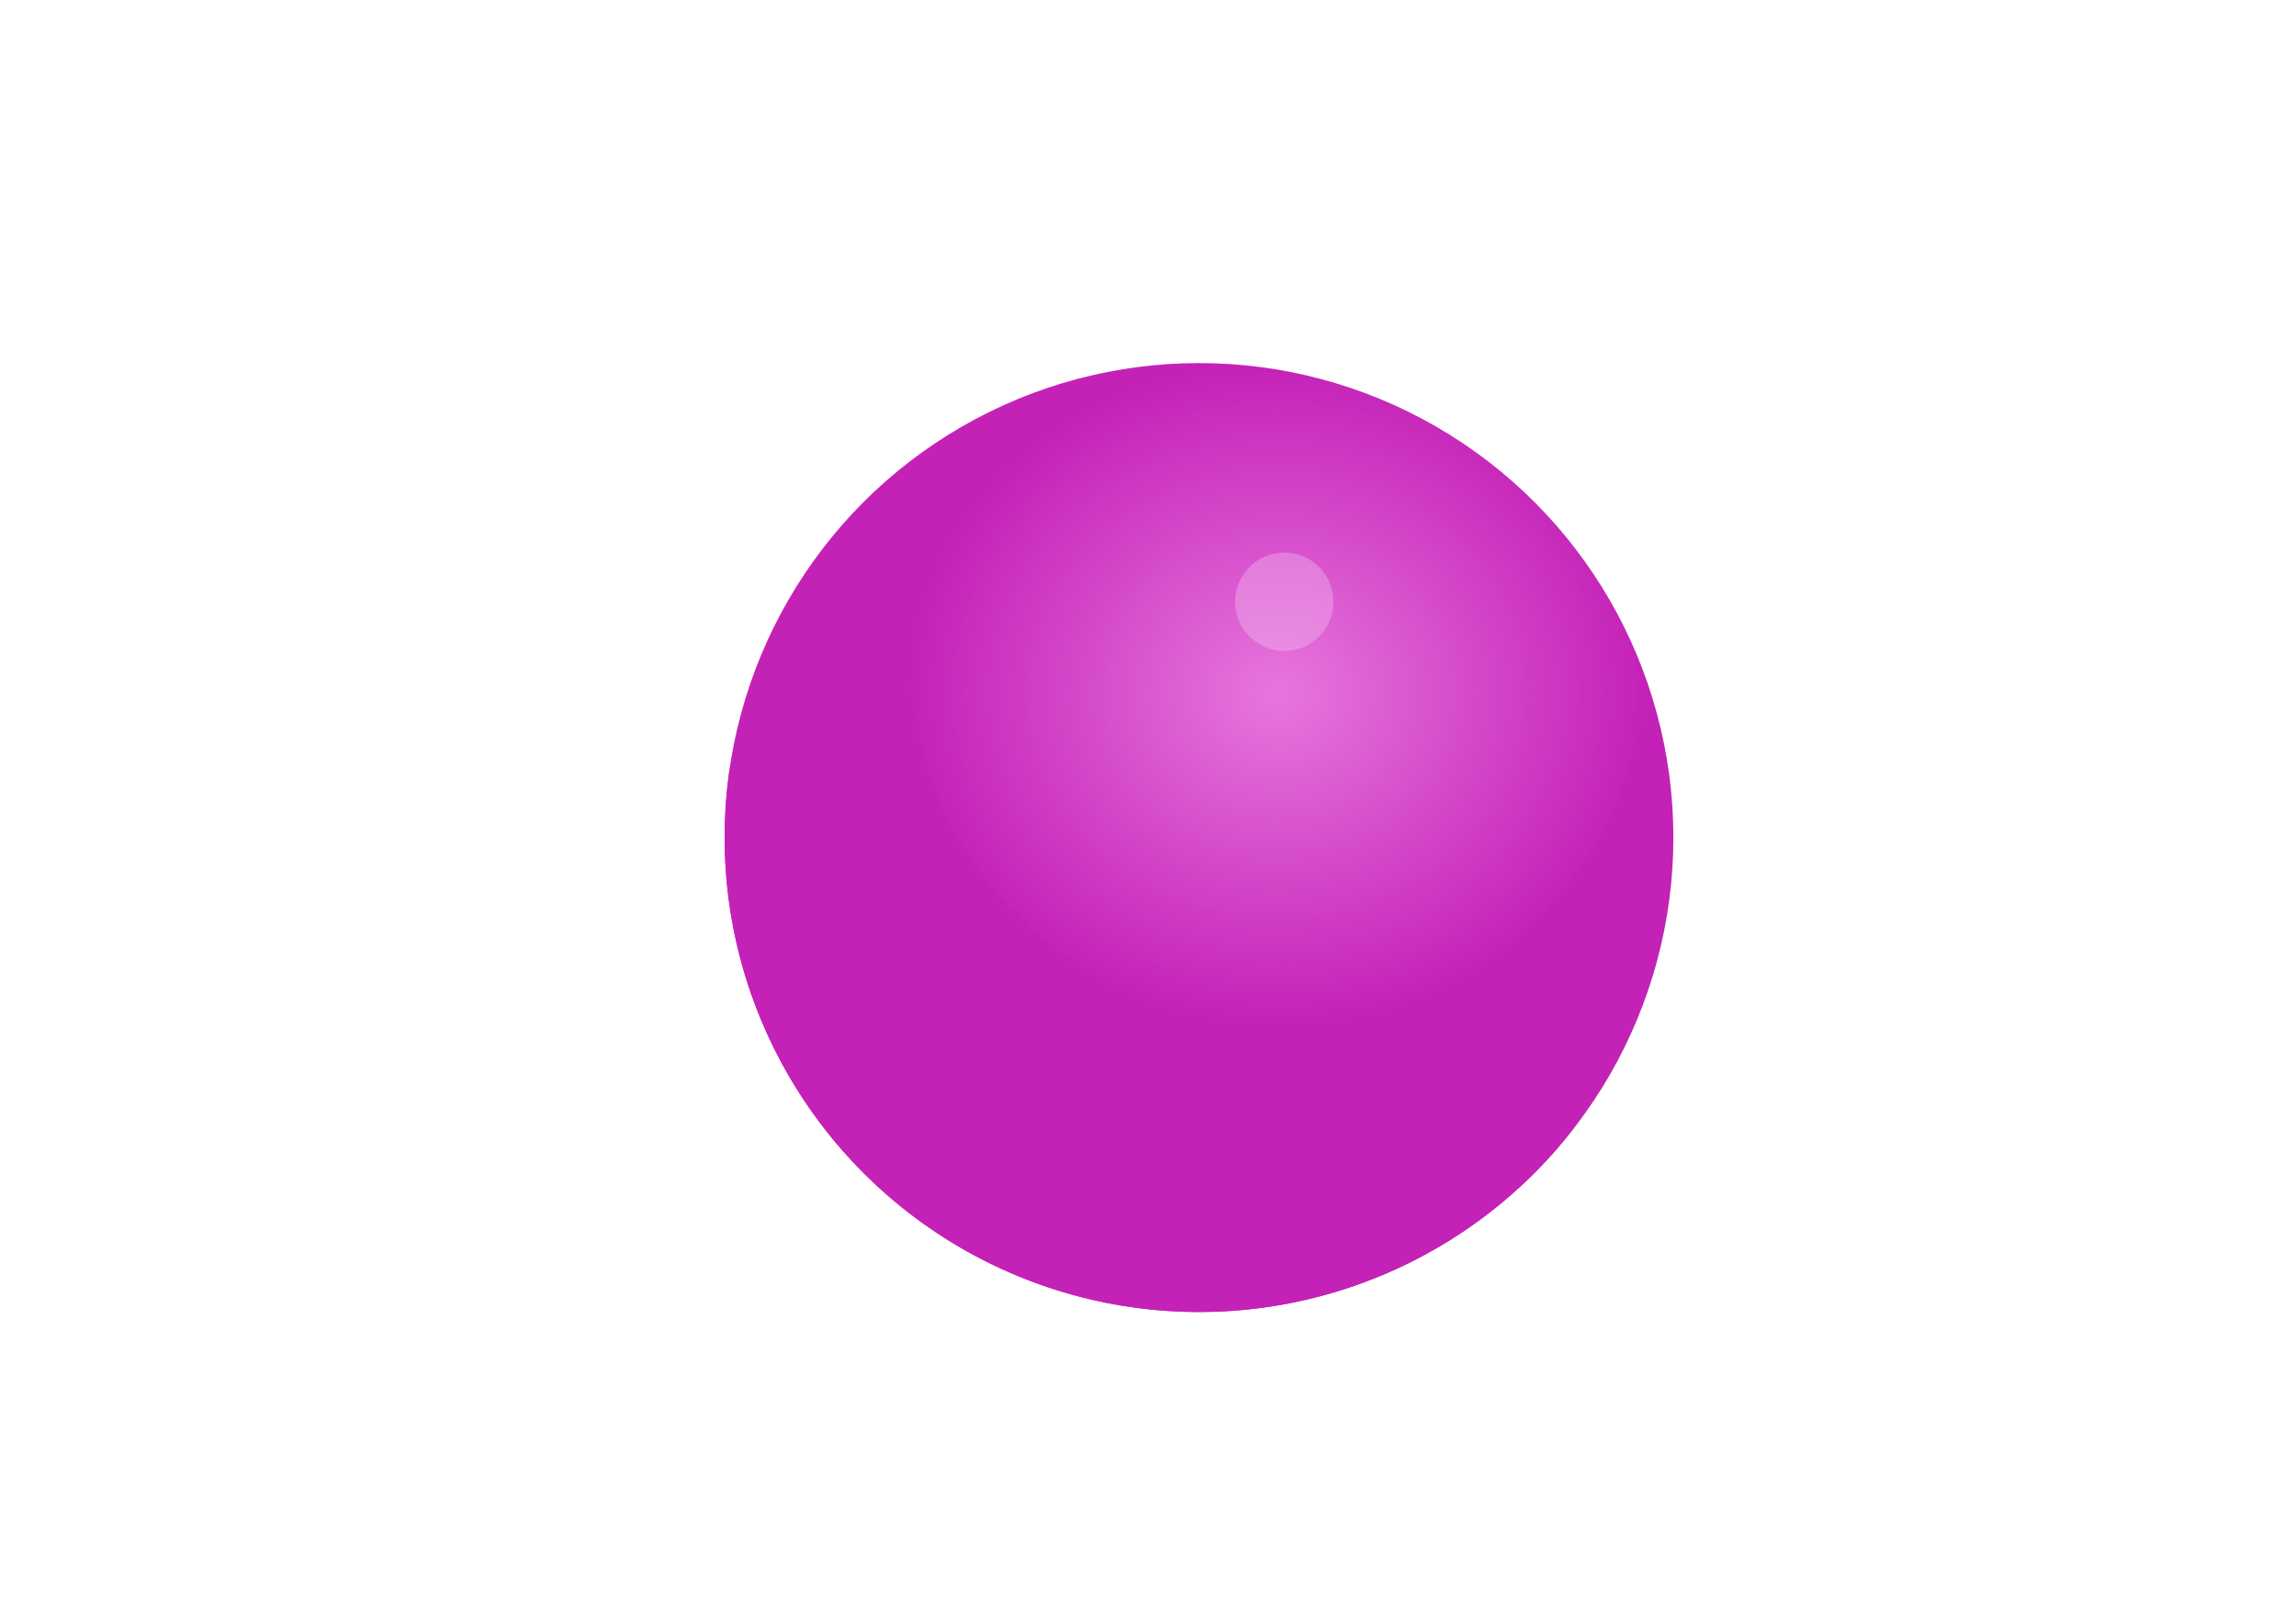<?xml version="1.0" encoding="UTF-8" standalone="no"?>
<!-- Created with Inkscape (http://www.inkscape.org/) -->

<svg
   width="297mm"
   height="210mm"
   viewBox="0 0 1122.52 793.701"
   version="1.1"
   id="svg1"
   inkscape:version="1.3 (0e150ed6c4, 2023-07-21)"
   sodipodi:docname="Intro Inkscape.svg"
   xmlns:inkscape="http://www.inkscape.org/namespaces/inkscape"
   xmlns:sodipodi="http://sodipodi.sourceforge.net/DTD/sodipodi-0.dtd"
   xmlns:xlink="http://www.w3.org/1999/xlink"
   xmlns="http://www.w3.org/2000/svg"
   xmlns:svg="http://www.w3.org/2000/svg">
  <sodipodi:namedview
     id="namedview1"
     pagecolor="#505050"
     bordercolor="#ffffff"
     borderopacity="1"
     inkscape:showpageshadow="0"
     inkscape:pageopacity="0"
     inkscape:pagecheckerboard="1"
     inkscape:deskcolor="#505050"
     inkscape:document-units="mm"
     inkscape:zoom="0.70710678"
     inkscape:cx="1209.1526"
     inkscape:cy="440.52752"
     inkscape:window-width="1920"
     inkscape:window-height="1009"
     inkscape:window-x="-8"
     inkscape:window-y="-8"
     inkscape:window-maximized="1"
     inkscape:current-layer="layer1" />
  <defs
     id="defs1">
    <inkscape:path-effect
       effect="skeletal"
       id="path-effect73"
       is_visible="true"
       lpeversion="1"
       pattern="M 0,18.868 C 0,8.453 8.453,0 18.868,0 29.283,0 37.736,8.453 37.736,18.868 c 0,10.415 -8.453,18.868 -18.868,18.868 C 8.453,37.736 0,29.283 0,18.868 Z"
       copytype="single_stretched"
       prop_scale="0.118"
       scale_y_rel="false"
       spacing="0"
       normal_offset="0"
       tang_offset="0"
       prop_units="false"
       vertical_pattern="false"
       hide_knot="false"
       fuse_tolerance="0" />
    <linearGradient
       id="linearGradient18"
       inkscape:collect="always">
      <stop
         style="stop-color:#bbffbb;stop-opacity:1;"
         offset="0"
         id="stop18" />
      <stop
         style="stop-color:#b8ffb8;stop-opacity:0;"
         offset="1"
         id="stop19" />
    </linearGradient>
    <linearGradient
       id="linearGradient14"
       inkscape:collect="always">
      <stop
         style="stop-color:#e776de;stop-opacity:1;"
         offset="0"
         id="stop14" />
      <stop
         style="stop-color:#e776de;stop-opacity:0;"
         offset="1"
         id="stop15" />
    </linearGradient>
    <linearGradient
       id="swatch9"
       inkscape:swatch="solid">
      <stop
         style="stop-color:#4a93de;stop-opacity:1;"
         offset="0"
         id="stop9" />
    </linearGradient>
    <radialGradient
       inkscape:collect="always"
       xlink:href="#linearGradient14"
       id="radialGradient15"
       cx="624.648"
       cy="339.058"
       fx="624.648"
       fy="339.058"
       r="179.879"
       gradientTransform="matrix(1,0,0,0.898,0,34.505)"
       gradientUnits="userSpaceOnUse" />
    <radialGradient
       inkscape:collect="always"
       xlink:href="#linearGradient18"
       id="radialGradient19"
       cx="1342.013"
       cy="292.879"
       fx="1342.013"
       fy="292.879"
       r="176.069"
       gradientTransform="matrix(1.329,-0.626,0.571,1.211,-625.388,784.306)"
       gradientUnits="userSpaceOnUse" />
    <filter
       style="color-interpolation-filters:sRGB;"
       inkscape:label="Blur"
       id="filter19"
       x="-80.576"
       y="-37.343"
       width="162.151"
       height="75.685">
      <feGaussianBlur
         stdDeviation="8.598 5.531"
         result="blur"
         id="feGaussianBlur19" />
    </filter>
  </defs>
  <g
     inkscape:label="Camada 1"
     inkscape:groupmode="layer"
     id="layer1">
    <circle
       style="fill:#c422b7;fill-opacity:1;stroke:none;stroke-width:4.339;stroke-dasharray:17.356, 4.339;stroke-dashoffset:0"
       id="path9"
       cx="586.192"
       cy="409.415"
       r="231.931" />
    <path
       d="m 769.82,550.877 c -2.492,2.465 -5.372,4.59 -7.976,6.949 -8.818,7.233 -18.171,13.861 -27.986,19.832 -9.815,5.971 -20.069,11.271 -30.682,15.859 -10.613,4.587 -21.559,8.451 -32.754,11.562 -11.195,3.112 -22.61,5.463 -34.158,7.035 -11.549,1.572 -23.202,2.361 -34.869,2.361 -11.668,-1.9e-4 -23.32,-0.789 -34.869,-2.361 -11.549,-1.572 -22.964,-3.923 -34.158,-7.035 -11.195,-3.111 -22.141,-6.975 -32.754,-11.562 -10.614,-4.588 -20.868,-9.888 -30.684,-15.859 -9.815,-5.972 -19.167,-12.599 -27.984,-19.832 -8.818,-7.232 -17.078,-15.052 -24.719,-23.398 -7.641,-8.347 -14.641,-17.201 -20.949,-26.492 -6.308,-9.291 -11.907,-18.997 -16.754,-29.043 -4.847,-10.047 -8.93,-20.408 -12.217,-31.006 -3.287,-10.597 -5.771,-21.402 -7.432,-32.334 -1.661,-10.932 -2.494,-21.963 -2.494,-33.008 0.149,-2.573 0.343,-5.144 0.582,-7.711 -0.116,0.524 -0.23,1.049 -0.342,1.574 -1.572,10.932 -2.361,21.962 -2.361,33.006 1.7e-4,11.045 0.789,22.075 2.361,33.008 1.572,10.932 3.923,21.739 7.035,32.336 3.111,10.597 6.975,20.958 11.562,31.004 4.588,10.047 9.888,19.753 15.859,29.045 5.972,9.291 12.599,18.144 19.832,26.49 7.232,8.347 15.052,16.167 23.398,23.4 8.347,7.232 17.201,13.859 26.492,19.83 9.291,5.971 18.997,11.271 29.043,15.859 10.047,4.588 20.408,8.453 31.006,11.564 10.597,3.111 21.402,5.462 32.334,7.033 10.932,1.572 21.963,2.361 33.008,2.361 11.045,-1.7e-4 22.075,-0.789 33.008,-2.361 10.932,-1.572 21.737,-3.922 32.334,-7.033 10.597,-3.112 20.959,-6.976 31.006,-11.564 10.046,-4.588 19.752,-9.888 29.043,-15.859 9.292,-5.971 18.145,-12.598 26.492,-19.83 8.347,-7.233 16.166,-15.053 23.398,-23.4 2.774,-3.491 5.779,-6.774 8.347,-10.42 z"
       style="mix-blend-mode:multiply;fill:#c422b7;fill-opacity:1;stroke-width:4.339;stroke-dasharray:17.356, 4.339"
       id="path11"
       sodipodi:nodetypes="ccsccccccccccccccccccsccccccccccccccccc" />
    <path
       d="m 804.527,331.328 a 231.931,231.931 0 0 0 -0.842,-2.465 231.931,231.931 0 0 0 -4.359,-10.912 231.931,231.931 0 0 0 -4.906,-10.678 231.931,231.931 0 0 0 -5.439,-10.416 231.931,231.931 0 0 0 -5.963,-10.125 231.931,231.931 0 0 0 -6.465,-9.812 231.931,231.931 0 0 0 -6.955,-9.471 231.931,231.931 0 0 0 -7.426,-9.107 231.931,231.931 0 0 0 -7.879,-8.721 231.931,231.931 0 0 0 -8.309,-8.309 231.931,231.931 0 0 0 -8.719,-7.877 231.931,231.931 0 0 0 -9.107,-7.426 231.931,231.931 0 0 0 -9.473,-6.955 231.931,231.931 0 0 0 -9.811,-6.467 231.931,231.931 0 0 0 -10.127,-5.961 231.931,231.931 0 0 0 -10.416,-5.441 231.931,231.931 0 0 0 -10.678,-4.906 231.931,231.931 0 0 0 -10.912,-4.357 231.931,231.931 0 0 0 -11.119,-3.801 231.931,231.931 0 0 0 -11.297,-3.234 231.931,231.931 0 0 0 -11.447,-2.656 231.931,231.931 0 0 0 -11.566,-2.072 231.931,231.931 0 0 0 -11.656,-1.484 231.931,231.931 0 0 0 -11.717,-0.893 231.931,231.931 0 0 0 -11.748,-0.297 231.931,231.931 0 0 0 -33.008,2.359 231.931,231.931 0 0 0 -32.334,7.035 231.931,231.931 0 0 0 -26.699,9.959 180.312,180.312 0 0 0 -14.943,17.496 180.312,180.312 0 0 0 -14.783,24.125 180.312,180.312 0 0 0 -10.828,26.141 180.312,180.312 0 0 0 -6.605,27.512 180.312,180.312 0 0 0 -2.221,28.207 180.312,180.312 0 0 0 2.221,28.209 180.312,180.312 0 0 0 6.605,27.512 180.312,180.312 0 0 0 10.828,26.141 180.312,180.312 0 0 0 14.783,24.125 180.312,180.312 0 0 0 18.375,21.514 180.312,180.312 0 0 0 21.516,18.377 180.312,180.312 0 0 0 24.125,14.783 180.312,180.312 0 0 0 26.141,10.828 180.312,180.312 0 0 0 27.512,6.605 180.312,180.312 0 0 0 28.207,2.219 180.312,180.312 0 0 0 28.207,-2.219 180.312,180.312 0 0 0 27.514,-6.605 180.312,180.312 0 0 0 26.141,-10.828 180.312,180.312 0 0 0 24.123,-14.783 180.312,180.312 0 0 0 21.516,-18.377 180.312,180.312 0 0 0 18.377,-21.514 180.312,180.312 0 0 0 14.783,-24.125 180.312,180.312 0 0 0 10.828,-26.141 180.312,180.312 0 0 0 6.604,-27.512 180.312,180.312 0 0 0 1.354,-17.199 z"
       style="mix-blend-mode:normal;fill:url(#radialGradient15);fill-opacity:1;stroke-width:4.339;stroke-dasharray:17.356, 4.339"
       id="path13" />
    <circle
       style="opacity:0.37;fill:#f4c2f0;fill-opacity:1;stroke:none;stroke-width:4.339;stroke-dasharray:17.356, 4.339;stroke-dashoffset:0;stroke-opacity:1"
       id="path15"
       cx="627.911"
       cy="294.156"
       r="24.042" />
    <circle
       style="opacity:1;fill:#00ff00;fill-opacity:1;stroke:none;stroke-width:4.339;stroke-dasharray:17.356, 4.339;stroke-dashoffset:0;stroke-opacity:1"
       id="path16"
       cx="1378.151"
       cy="377.595"
       r="209.304" />
    <path
       d="m 1235.324,530.014 a 209.304,209.304 0 0 1 -2.025,-2.025 231.931,220.264 0 0 1 -0.881,-0.457 209.304,209.304 0 0 0 2.906,2.482 z"
       style="opacity:1;mix-blend-mode:multiply;fill:#d9bfd9;stroke-width:4.339;stroke-dasharray:17.356, 4.339;filter:url(#filter19)"
       id="path65" />
    <path
       d="m 1249.053,541.74 a 209.304,209.304 0 0 1 -13.729,-11.727 209.304,209.304 0 0 0 5.762,5.762 209.304,209.304 0 0 0 7.967,5.965 z"
       style="opacity:1;mix-blend-mode:multiply;fill:#d9bfd9;stroke-width:4.339;stroke-dasharray:17.356, 4.339;filter:url(#filter19)"
       id="path64" />
    <path
       d="m 1263.096,552.252 a 209.304,209.304 0 0 1 -14.043,-10.512 209.304,209.304 0 0 0 6.072,5.186 209.304,209.304 0 0 0 7.971,5.326 z"
       style="opacity:1;mix-blend-mode:multiply;fill:#d9bfd9;stroke-width:4.339;stroke-dasharray:17.356, 4.339;filter:url(#filter19)"
       id="path63" />
    <path
       d="m 1266.24,554.354 a 209.304,209.304 0 0 1 -3.145,-2.102 209.304,209.304 0 0 0 1.897,1.42 209.304,209.304 0 0 0 1.248,0.682 z"
       style="opacity:1;mix-blend-mode:multiply;fill:#d9bfd9;stroke-width:4.339;stroke-dasharray:17.356, 4.339;filter:url(#filter19)"
       id="path62" />
    <path
       d="m 1289.131,566.854 a 209.304,209.304 0 0 1 -22.891,-12.5 209.304,209.304 0 0 0 2.549,1.703 209.304,209.304 0 0 0 14.34,8.029 209.304,209.304 0 0 0 6.002,2.768 z"
       style="opacity:1;mix-blend-mode:multiply;fill:#d9bfd9;stroke-width:4.339;stroke-dasharray:17.356, 4.339;filter:url(#filter19)"
       id="path61" />
    <path
       d="m 1293.205,568.73 a 209.304,209.304 0 0 1 -4.074,-1.877 209.304,209.304 0 0 0 2.072,1.131 209.304,209.304 0 0 0 2.002,0.746 z"
       style="opacity:1;mix-blend-mode:multiply;fill:#d9bfd9;stroke-width:4.339;stroke-dasharray:17.356, 4.339;filter:url(#filter19)"
       id="path60" />
    <path
       d="m 1317.48,577.785 a 209.304,209.304 0 0 1 -24.275,-9.055 209.304,209.304 0 0 0 4.85,2.236 209.304,209.304 0 0 0 15.418,5.688 209.304,209.304 0 0 0 4.008,1.131 z"
       style="opacity:1;mix-blend-mode:multiply;fill:#d9bfd9;stroke-width:4.339;stroke-dasharray:17.356, 4.339;filter:url(#filter19)"
       id="path59" />
    <path
       d="m 1321.584,578.941 a 209.304,209.304 0 0 1 -4.104,-1.156 209.304,209.304 0 0 0 1.703,0.635 209.304,209.304 0 0 0 2.4,0.521 z"
       style="opacity:1;mix-blend-mode:multiply;fill:#d9bfd9;stroke-width:4.339;stroke-dasharray:17.356, 4.339;filter:url(#filter19)"
       id="path58" />
    <path
       d="m 1347.4,584.559 a 209.304,209.304 0 0 1 -25.816,-5.617 209.304,209.304 0 0 0 7.705,2.174 209.304,209.304 0 0 0 16.119,3.207 209.304,209.304 0 0 0 1.992,0.236 z"
       style="opacity:1;mix-blend-mode:multiply;fill:#d9bfd9;stroke-width:4.339;stroke-dasharray:17.356, 4.339;filter:url(#filter19)"
       id="path57" />
    <path
       d="m 1350.404,584.914 a 209.304,209.304 0 0 1 -3.004,-0.355 209.304,209.304 0 0 0 0.963,0.209 209.304,209.304 0 0 0 2.041,0.146 z"
       style="opacity:1;mix-blend-mode:multiply;fill:#d9bfd9;stroke-width:4.339;stroke-dasharray:17.356, 4.339;filter:url(#filter19)"
       id="path56" />
    <path
       d="m 1378.15,586.898 a 209.304,209.304 0 0 1 -27.746,-1.984 209.304,209.304 0 0 0 11.324,1.34 209.304,209.304 0 0 0 16.422,0.645 z"
       style="opacity:1;mix-blend-mode:multiply;fill:#d9bfd9;stroke-width:4.339;stroke-dasharray:17.356, 4.339;filter:url(#filter19)"
       id="path55" />
    <path
       d="m 1405.897,584.914 a 209.304,209.304 0 0 1 -27.746,1.984 209.304,209.304 0 0 0 16.422,-0.645 209.304,209.304 0 0 0 11.324,-1.34 z"
       style="opacity:1;mix-blend-mode:multiply;fill:#d9bfd9;stroke-width:4.339;stroke-dasharray:17.356, 4.339;filter:url(#filter19)"
       id="path54" />
    <path
       d="m 1408.9,584.559 a 209.304,209.304 0 0 1 -3.004,0.355 209.304,209.304 0 0 0 2.041,-0.146 209.304,209.304 0 0 0 0.963,-0.209 z"
       style="opacity:1;mix-blend-mode:multiply;fill:#d9bfd9;stroke-width:4.339;stroke-dasharray:17.356, 4.339;filter:url(#filter19)"
       id="path53" />
    <path
       d="m 1434.715,578.943 a 209.304,209.304 0 0 1 -25.814,5.615 209.304,209.304 0 0 0 1.992,-0.236 209.304,209.304 0 0 0 16.119,-3.207 209.304,209.304 0 0 0 7.703,-2.172 z"
       style="opacity:1;mix-blend-mode:multiply;fill:#d9bfd9;stroke-width:4.339;stroke-dasharray:17.356, 4.339;filter:url(#filter19)"
       id="path52" />
    <path
       d="m 1438.824,577.783 a 209.304,209.304 0 0 1 -4.109,1.16 209.304,209.304 0 0 0 2.404,-0.523 209.304,209.304 0 0 0 1.705,-0.637 z"
       style="opacity:1;mix-blend-mode:multiply;fill:#d9bfd9;stroke-width:4.339;stroke-dasharray:17.356, 4.339;filter:url(#filter19)"
       id="path51" />
    <path
       d="m 1463.098,568.73 a 209.304,209.304 0 0 1 -24.273,9.053 209.304,209.304 0 0 0 4.006,-1.129 209.304,209.304 0 0 0 15.418,-5.688 209.304,209.304 0 0 0 4.85,-2.236 z"
       style="opacity:1;mix-blend-mode:multiply;fill:#d9bfd9;stroke-width:4.339;stroke-dasharray:17.356, 4.339;filter:url(#filter19)"
       id="path50" />
    <path
       d="m 1467.17,566.854 a 209.304,209.304 0 0 1 -4.072,1.877 209.304,209.304 0 0 0 2.002,-0.746 209.304,209.304 0 0 0 2.07,-1.131 z"
       style="opacity:1;mix-blend-mode:multiply;fill:#d9bfd9;stroke-width:4.339;stroke-dasharray:17.356, 4.339;filter:url(#filter19)"
       id="path49" />
    <path
       d="m 1490.061,554.354 a 209.304,209.304 0 0 1 -22.891,12.5 209.304,209.304 0 0 0 6.004,-2.768 209.304,209.304 0 0 0 14.338,-8.029 209.304,209.304 0 0 0 2.549,-1.703 z"
       style="opacity:1;mix-blend-mode:multiply;fill:#d9bfd9;stroke-width:4.339;stroke-dasharray:17.356, 4.339;filter:url(#filter19)"
       id="path48" />
    <path
       d="m 1493.205,552.252 a 209.304,209.304 0 0 1 -3.144,2.102 209.304,209.304 0 0 0 1.248,-0.682 209.304,209.304 0 0 0 1.897,-1.42 z"
       style="opacity:1;mix-blend-mode:multiply;fill:#d9bfd9;stroke-width:4.339;stroke-dasharray:17.356, 4.339;filter:url(#filter19)"
       id="path47" />
    <path
       d="m 1514.812,536.076 a 209.304,209.304 0 0 1 -21.607,16.176 209.304,209.304 0 0 0 7.971,-5.326 209.304,209.304 0 0 0 12.906,-10.174 209.304,209.304 0 0 0 0.73,-0.676 z"
       style="opacity:1;mix-blend-mode:multiply;fill:#d9bfd9;stroke-width:4.339;stroke-dasharray:17.356, 4.339;filter:url(#filter19)"
       id="path46" />
    <path
       d="m 1516.15,534.84 a 209.304,209.304 0 0 1 -1.338,1.236 209.304,209.304 0 0 0 0.402,-0.301 209.304,209.304 0 0 0 0.935,-0.936 z"
       style="opacity:1;mix-blend-mode:multiply;fill:#d9bfd9;stroke-width:4.339;stroke-dasharray:17.356, 4.339;filter:url(#filter19)"
       id="path45" />
    <path
       d="m 1535.373,515.619 a 209.304,209.304 0 0 1 -19.223,19.221 209.304,209.304 0 0 0 10,-9.244 209.304,209.304 0 0 0 9.223,-9.977 z"
       style="opacity:1;mix-blend-mode:multiply;fill:#d9bfd9;stroke-width:4.339;stroke-dasharray:17.356, 4.339;filter:url(#filter19)"
       id="path44" />
    <path
       d="m 1536.641,514.248 a 209.304,209.304 0 0 1 -1.268,1.371 209.304,209.304 0 0 0 0.959,-0.959 209.304,209.304 0 0 0 0.309,-0.412 z"
       style="opacity:1;mix-blend-mode:multiply;fill:#d9bfd9;stroke-width:4.339;stroke-dasharray:17.356, 4.339;filter:url(#filter19)"
       id="path43" />
    <path
       d="m 1552.791,492.676 a 209.304,209.304 0 0 1 -16.15,21.572 209.304,209.304 0 0 0 0.666,-0.721 209.304,209.304 0 0 0 10.174,-12.906 209.304,209.304 0 0 0 5.311,-7.945 z"
       style="opacity:1;mix-blend-mode:multiply;fill:#d9bfd9;stroke-width:4.339;stroke-dasharray:17.356, 4.339;filter:url(#filter19)"
       id="path42" />
    <path
       d="m 1554.918,489.49 a 209.304,209.304 0 0 1 -2.127,3.186 209.304,209.304 0 0 0 1.438,-1.922 209.304,209.304 0 0 0 0.689,-1.264 z"
       style="opacity:1;mix-blend-mode:multiply;fill:#d9bfd9;stroke-width:4.339;stroke-dasharray:17.356, 4.339;filter:url(#filter19)"
       id="path41" />
    <path
       d="m 1567.41,466.615 a 209.304,209.304 0 0 1 -12.492,22.875 209.304,209.304 0 0 0 1.693,-2.533 209.304,209.304 0 0 0 8.031,-14.34 209.304,209.304 0 0 0 2.768,-6.002 z"
       style="opacity:1;mix-blend-mode:multiply;fill:#d9bfd9;stroke-width:4.339;stroke-dasharray:17.356, 4.339;filter:url(#filter19)"
       id="path40" />
    <path
       d="m 1569.287,462.541 a 209.304,209.304 0 0 1 -1.877,4.074 209.304,209.304 0 0 0 1.131,-2.072 209.304,209.304 0 0 0 0.746,-2.002 z"
       style="opacity:1;mix-blend-mode:multiply;fill:#d9bfd9;stroke-width:4.339;stroke-dasharray:17.356, 4.339;filter:url(#filter19)"
       id="path39" />
    <path
       d="m 1578.342,438.266 a 209.304,209.304 0 0 1 -9.055,24.275 209.304,209.304 0 0 0 2.236,-4.85 209.304,209.304 0 0 0 5.688,-15.418 209.304,209.304 0 0 0 1.131,-4.008 z"
       style="opacity:1;mix-blend-mode:multiply;fill:#d9bfd9;stroke-width:4.339;stroke-dasharray:17.356, 4.339;filter:url(#filter19)"
       id="path38" />
    <path
       d="m 1579.498,434.162 a 209.304,209.304 0 0 1 -1.156,4.104 209.304,209.304 0 0 0 0.635,-1.703 209.304,209.304 0 0 0 0.521,-2.4 z"
       style="opacity:1;mix-blend-mode:multiply;fill:#d9bfd9;stroke-width:4.339;stroke-dasharray:17.356, 4.339;filter:url(#filter19)"
       id="path37" />
    <path
       d="m 1585.109,408.365 a 209.304,209.304 0 0 1 -5.611,25.797 209.304,209.304 0 0 0 2.174,-7.705 209.304,209.304 0 0 0 3.205,-16.119 209.304,209.304 0 0 0 0.232,-1.973 z"
       style="opacity:1;mix-blend-mode:multiply;fill:#d9bfd9;stroke-width:4.339;stroke-dasharray:17.356, 4.339;filter:url(#filter19)"
       id="path36" />
    <path
       d="m 1585.473,405.301 a 209.304,209.304 0 0 1 -0.363,3.064 209.304,209.304 0 0 0 0.215,-0.982 209.304,209.304 0 0 0 0.148,-2.082 z"
       style="opacity:1;mix-blend-mode:multiply;fill:#d9bfd9;stroke-width:4.339;stroke-dasharray:17.356, 4.339;filter:url(#filter19)"
       id="path35" />
    <path
       d="m 1587.455,377.596 a 209.304,209.304 0 0 1 -1.982,27.705 209.304,209.304 0 0 0 1.336,-11.283 209.304,209.304 0 0 0 0.646,-16.422 z"
       style="opacity:1;mix-blend-mode:multiply;fill:#d9bfd9;stroke-width:4.339;stroke-dasharray:17.356, 4.339;filter:url(#filter19)"
       id="path34" />
    <path
       d="m 1587.176,366.961 a 209.304,209.304 0 0 1 0.279,10.635 209.304,209.304 0 0 0 -0.252,-10.271 209.304,209.304 0 0 0 -0.027,-0.363 z"
       style="opacity:1;mix-blend-mode:multiply;fill:#d9bfd9;stroke-width:4.339;stroke-dasharray:17.356, 4.339;filter:url(#filter19)"
       id="path33" />
    <path
       d="m 1586.922,363.512 a 209.304,209.304 0 0 1 0.254,3.449 209.304,209.304 0 0 0 -0.01,-0.32 209.304,209.304 0 0 0 -0.246,-3.129 z"
       style="opacity:1;mix-blend-mode:multiply;fill:#d9bfd9;stroke-width:4.339;stroke-dasharray:17.356, 4.339;filter:url(#filter19)"
       id="path32" />
    <path
       d="m 1586.361,356.377 a 209.304,209.304 0 0 1 0.56,7.135 209.304,209.304 0 0 0 -0.475,-6.432 209.304,209.304 0 0 0 -0.086,-0.703 z"
       style="opacity:1;mix-blend-mode:multiply;fill:#d9bfd9;stroke-width:4.339;stroke-dasharray:17.356, 4.339;filter:url(#filter19)"
       id="path31" />
    <path
       d="m 1585.848,352.223 a 209.304,209.304 0 0 1 0.514,4.154 209.304,209.304 0 0 0 -0.053,-0.66 209.304,209.304 0 0 0 -0.461,-3.494 z"
       style="opacity:1;mix-blend-mode:multiply;fill:#d9bfd9;stroke-width:4.339;stroke-dasharray:17.356, 4.339;filter:url(#filter19)"
       id="path30" />
    <path
       d="m 1585.002,345.803 a 209.304,209.304 0 0 1 0.846,6.42 209.304,209.304 0 0 0 -0.658,-5.34 209.304,209.304 0 0 0 -0.188,-1.08 z"
       style="opacity:1;mix-blend-mode:multiply;fill:#d9bfd9;stroke-width:4.339;stroke-dasharray:17.356, 4.339;filter:url(#filter19)"
       id="path29" />
    <path
       d="m 1584.254,341.49 a 209.304,209.304 0 0 1 0.748,4.312 209.304,209.304 0 0 0 -0.125,-0.949 209.304,209.304 0 0 0 -0.623,-3.363 z"
       style="opacity:1;mix-blend-mode:multiply;fill:#d9bfd9;stroke-width:4.339;stroke-dasharray:17.356, 4.339;filter:url(#filter19)"
       id="path28" />
    <path
       d="m 1583.117,335.352 a 209.304,209.304 0 0 1 1.137,6.139 209.304,209.304 0 0 0 -0.82,-4.729 209.304,209.304 0 0 0 -0.316,-1.41 z"
       style="opacity:1;mix-blend-mode:multiply;fill:#d9bfd9;stroke-width:4.339;stroke-dasharray:17.356, 4.339;filter:url(#filter19)"
       id="path27" />
    <path
       d="m 1582.102,330.836 a 209.304,209.304 0 0 1 1.016,4.516 209.304,209.304 0 0 0 -0.236,-1.273 209.304,209.304 0 0 0 -0.779,-3.242 z"
       style="opacity:1;mix-blend-mode:multiply;fill:#d9bfd9;stroke-width:4.339;stroke-dasharray:17.356, 4.339;filter:url(#filter19)"
       id="path26" />
    <path
       d="m 1580.703,325.008 a 209.304,209.304 0 0 1 1.398,5.828 209.304,209.304 0 0 0 -0.92,-4.098 209.304,209.304 0 0 0 -0.478,-1.73 z"
       style="opacity:1;mix-blend-mode:multiply;fill:#d9bfd9;stroke-width:4.339;stroke-dasharray:17.356, 4.339;filter:url(#filter19)"
       id="path25" />
    <path
       d="m 1579.434,320.422 a 209.304,209.304 0 0 1 1.27,4.586 209.304,209.304 0 0 0 -0.381,-1.584 209.304,209.304 0 0 0 -0.889,-3.002 z"
       style="opacity:1;mix-blend-mode:multiply;fill:#d9bfd9;stroke-width:4.339;stroke-dasharray:17.356, 4.339;filter:url(#filter19)"
       id="path24" />
    <path
       d="m 1577.774,314.816 a 209.304,209.304 0 0 1 1.66,5.605 209.304,209.304 0 0 0 -0.992,-3.584 209.304,209.304 0 0 0 -0.668,-2.021 z"
       style="opacity:1;mix-blend-mode:multiply;fill:#d9bfd9;stroke-width:4.339;stroke-dasharray:17.356, 4.339;filter:url(#filter19)"
       id="path23" />
    <path
       d="m 1576.246,310.191 a 209.304,209.304 0 0 1 1.527,4.625 209.304,209.304 0 0 0 -0.562,-1.9 209.304,209.304 0 0 0 -0.965,-2.725 z"
       style="opacity:1;mix-blend-mode:multiply;fill:#d9bfd9;stroke-width:4.339;stroke-dasharray:17.356, 4.339;filter:url(#filter19)"
       id="path22" />
    <path
       d="m 1574.312,304.732 a 209.304,209.304 0 0 1 1.934,5.459 209.304,209.304 0 0 0 -1.027,-3.109 209.304,209.304 0 0 0 -0.906,-2.35 z"
       style="opacity:1;mix-blend-mode:multiply;fill:#d9bfd9;stroke-width:4.339;stroke-dasharray:17.356, 4.339;filter:url(#filter19)"
       id="path21" />
    <path
       d="m 1572.568,300.211 a 209.304,209.304 0 0 1 1.744,4.521 209.304,209.304 0 0 0 -0.76,-2.145 209.304,209.304 0 0 0 -0.984,-2.377 z"
       style="opacity:1;mix-blend-mode:multiply;fill:#d9bfd9;stroke-width:4.339;stroke-dasharray:17.356, 4.339;filter:url(#filter19)"
       id="path19" />
    <path
       d="m 1501.951,208.861 a 209.304,209.304 0 0 0 -0.775,-0.596 209.304,209.304 0 0 0 -9.029,-6.207 209.304,209.304 0 0 0 -9.344,-5.727 209.304,209.304 0 0 0 -9.629,-5.229 209.304,209.304 0 0 0 -9.891,-4.717 209.304,209.304 0 0 0 -10.125,-4.193 209.304,209.304 0 0 0 -10.328,-3.658 209.304,209.304 0 0 0 -10.508,-3.111 209.304,209.304 0 0 0 -10.654,-2.559 209.304,209.304 0 0 0 -10.775,-1.996 209.304,209.304 0 0 0 -10.863,-1.432 209.304,209.304 0 0 0 -10.924,-0.859 209.304,209.304 0 0 0 -10.955,-0.287 209.304,209.304 0 0 0 -32.742,2.578 209.304,209.304 0 0 0 -31.936,7.666 209.304,209.304 0 0 0 -30.344,12.568 209.304,209.304 0 0 0 -28.004,17.162 209.304,209.304 0 0 0 -24.975,21.33 209.304,209.304 0 0 0 -21.33,24.975 209.304,209.304 0 0 0 -17.16,28.002 209.304,209.304 0 0 0 -12.568,30.344 209.304,209.304 0 0 0 -7.668,31.938 209.304,209.304 0 0 0 -2.576,32.742 209.304,209.304 0 0 0 2.576,32.742 209.304,209.304 0 0 0 7.668,31.936 209.304,209.304 0 0 0 8.389,20.254 c 0.574,0.406 1.12,0.837 1.701,1.236 2.373,1.629 4.802,3.205 7.287,4.725 2.485,1.52 5.027,2.985 7.623,4.393 2.596,1.408 5.245,2.759 7.949,4.053 2.704,1.293 5.463,2.528 8.274,3.705 2.811,1.177 5.674,2.296 8.59,3.354 2.915,1.058 5.883,2.056 8.9,2.992 3.018,0.936 6.087,1.81 9.205,2.623 3.118,0.813 6.287,1.563 9.504,2.25 3.217,0.687 6.482,1.309 9.795,1.867 3.313,0.558 6.674,1.053 10.082,1.48 3.408,0.428 6.863,0.789 10.363,1.084 3.5,0.295 7.046,0.521 10.637,0.68 3.591,0.159 7.225,0.25 10.904,0.271 3.679,0.021 7.401,-0.026 11.166,-0.145 4.473,-0.141 8.865,-0.381 13.174,-0.717 4.309,-0.336 8.534,-0.77 12.68,-1.295 4.146,-0.525 8.211,-1.142 12.195,-1.85 3.984,-0.708 7.887,-1.505 11.711,-2.389 3.824,-0.884 7.569,-1.855 11.234,-2.908 3.666,-1.053 7.253,-2.19 10.762,-3.406 3.509,-1.217 6.941,-2.513 10.295,-3.887 3.354,-1.373 6.63,-2.822 9.83,-4.346 3.2,-1.524 6.325,-3.121 9.373,-4.789 3.049,-1.668 6.022,-3.406 8.92,-5.211 2.898,-1.805 5.721,-3.677 8.471,-5.613 2.75,-1.936 5.427,-3.937 8.029,-5.998 2.603,-2.061 5.131,-4.182 7.588,-6.361 2.457,-2.179 4.843,-4.414 7.156,-6.705 2.313,-2.291 4.554,-4.635 6.725,-7.031 2.171,-2.396 4.272,-4.845 6.303,-7.34 2.03,-2.495 3.991,-5.037 5.883,-7.625 1.891,-2.588 3.713,-5.219 5.467,-7.893 1.754,-2.674 3.44,-5.389 5.059,-8.143 1.618,-2.753 3.17,-5.545 4.654,-8.371 1.484,-2.826 2.9,-5.687 4.252,-8.58 1.352,-2.893 2.639,-5.818 3.859,-8.771 1.221,-2.954 2.376,-5.936 3.467,-8.943 1.091,-3.007 2.118,-6.041 3.082,-9.096 0.964,-3.055 1.864,-6.132 2.701,-9.229 0.838,-3.096 1.613,-6.211 2.326,-9.342 0.713,-3.131 1.365,-6.277 1.955,-9.436 0.59,-3.159 1.119,-6.331 1.588,-9.512 0.469,-3.181 0.877,-6.37 1.226,-9.566 0.349,-3.196 0.64,-6.399 0.871,-9.604 0.231,-3.205 0.403,-6.412 0.518,-9.619 0.115,-3.207 0.172,-6.414 0.172,-9.617 0,-3.204 -0.094,-6.382 -0.281,-9.529 -0.187,-3.148 -0.467,-6.265 -0.836,-9.354 -0.369,-3.089 -0.828,-6.149 -1.373,-9.176 -0.545,-3.027 -1.177,-6.024 -1.893,-8.986 -0.716,-2.963 -1.516,-5.892 -2.397,-8.787 -0.881,-2.895 -1.842,-5.757 -2.883,-8.582 -1.041,-2.825 -2.161,-5.615 -3.356,-8.367 -1.195,-2.752 -2.463,-5.468 -3.807,-8.145 -0.699,-1.393 -1.473,-2.746 -2.211,-4.117 z"
       style="opacity:1;fill:url(#radialGradient19);stroke-width:4.339;stroke-dasharray:17.356, 4.339;fill-opacity:1"
       id="path18" />
    <ellipse
       style="opacity:1;fill:#b8ffb8;fill-opacity:1;stroke:#1a1a1a;stroke-width:4.339;stroke-dasharray:none;stroke-dashoffset:0;stroke-opacity:1"
       id="path66"
       cx="1870.297"
       cy="708.521"
       rx="116.673"
       ry="165.463" />
    <ellipse
       style="opacity:1;mix-blend-mode:multiply;fill:#b8ffb8;fill-opacity:1;stroke:none;stroke-width:3.427;stroke-dasharray:none;stroke-dashoffset:0;stroke-opacity:1"
       id="ellipse78"
       cx="1804.183"
       cy="728.32"
       rx="44.194"
       ry="42.426" />
    <ellipse
       style="opacity:1;fill:#ffffff;fill-opacity:1;stroke:#1a1a1a;stroke-width:4.339;stroke-dasharray:none;stroke-dashoffset:0;stroke-opacity:1"
       id="path67"
       cx="1802.25"
       cy="667.75"
       rx="61.75"
       ry="84.25" />
    <ellipse
       style="opacity:1;fill:#1a1a1a;fill-opacity:1;stroke:none;stroke-width:2.941;stroke-dasharray:11.764, 2.941;stroke-dashoffset:0;stroke-opacity:1"
       id="ellipse67"
       cx="1821.092"
       cy="662.344"
       rx="40"
       ry="59.75" />
    <ellipse
       style="opacity:1;fill:#f9f9f9;fill-opacity:1;stroke:none;stroke-width:1.452;stroke-dasharray:5.808, 1.452;stroke-dashoffset:0;stroke-opacity:1"
       id="ellipse68"
       cx="1799.842"
       cy="633.096"
       rx="19.75"
       ry="29.502" />
    <ellipse
       style="opacity:1;fill:#f9f9f9;fill-opacity:1;stroke:none;stroke-width:0.515;stroke-dasharray:2.059, 0.515;stroke-dashoffset:0;stroke-opacity:1"
       id="ellipse69"
       cx="1842.092"
       cy="694.051"
       rx="7"
       ry="10.456" />
    <ellipse
       style="opacity:1;mix-blend-mode:multiply;fill:#b8ffb8;fill-opacity:1;stroke:none;stroke-width:3.427;stroke-dasharray:none;stroke-dashoffset:0;stroke-opacity:1"
       id="path78"
       cx="1942.069"
       cy="727.613"
       rx="44.194"
       ry="42.426" />
    <ellipse
       style="opacity:1;fill:#ffffff;fill-opacity:1;stroke:#1a1a1a;stroke-width:4.339;stroke-dasharray:none;stroke-dashoffset:0;stroke-opacity:1"
       id="ellipse70"
       cx="1943.75"
       cy="667.75"
       rx="61.75"
       ry="84.25" />
    <ellipse
       style="opacity:1;fill:#1a1a1a;fill-opacity:1;stroke:none;stroke-width:2.941;stroke-dasharray:11.764, 2.941;stroke-dashoffset:0;stroke-opacity:1"
       id="ellipse71"
       cx="1962.592"
       cy="662.344"
       rx="40"
       ry="59.75" />
    <ellipse
       style="opacity:1;fill:#f9f9f9;fill-opacity:1;stroke:none;stroke-width:1.452;stroke-dasharray:5.808, 1.452;stroke-dashoffset:0;stroke-opacity:1"
       id="ellipse72"
       cx="1941.342"
       cy="633.096"
       rx="19.75"
       ry="29.502" />
    <ellipse
       style="opacity:1;fill:#f9f9f9;fill-opacity:1;stroke:none;stroke-width:0.515;stroke-dasharray:2.059, 0.515;stroke-dashoffset:0;stroke-opacity:1"
       id="ellipse73"
       cx="1983.592"
       cy="694.051"
       rx="7"
       ry="10.456" />
    <path
       style="opacity:1;fill:#000000;fill-opacity:1;stroke:none;stroke-width:4.339;stroke-dasharray:17.356, 4.339;stroke-dashoffset:0;stroke-opacity:1"
       d="m 1834.5,795 c 0.584,-0.061 0.933,5.847 5.435,13.152 0,0 0,0 0,0 1.806,2.935 4.512,6.108 8.215,8.291 3.16,1.89 7.051,3.039 11.31,3.238 4.209,0.201 8.599,-0.54 13.082,-1.973 0.426,-0.136 0.85,-0.278 1.27,-0.424 5.763,-2.032 10.8,-4.146 15.261,-7 3.582,-2.312 6.407,-4.817 8.242,-7.78 1.912,-3.006 2.634,-6.422 2.763,-9.283 0.343,-7.383 -1.587,-12.04 -1.078,-12.221 0.51,-0.181 3.436,3.946 3.924,12.194 0.189,3.305 -0.342,7.294 -2.457,11.158 -2.052,3.668 -5.193,6.807 -9.092,9.425 -4.787,3.242 -10.155,5.63 -16.085,7.71 -0.456,0.162 -0.917,0.319 -1.382,0.469 -4.893,1.581 -9.85,2.33 -14.69,2.022 -4.946,-0.319 -9.463,-1.86 -13.127,-4.264 -4.27,-2.833 -7.086,-6.609 -8.817,-10.097 0,0 0,0 0,0 -4.225,-8.533 -3.358,-14.557 -2.774,-14.618 z"
       id="path73"
       inkscape:path-effect="#path-effect73"
       inkscape:original-d="m 1834.5,795.00002 c 2.2165,21.30585 18.0871,32.10908 40.0514,24.38544 25.988,-9.13852 30.7692,-20.61941 24.4486,-38.38544"
       transform="matrix(0.61,0.192,-0.192,0.61,885.002,-97.668)"
       sodipodi:nodetypes="csc" />
    <path
       d="m 1801.019,568.913 a 61.482,72.7 0 0 0 -10.677,1.105 61.482,72.7 0 0 0 -10.352,3.28 61.482,72.7 0 0 0 -9.713,5.355 61.482,72.7 0 0 0 -8.778,7.268 61.482,72.7 0 0 0 -7.579,8.962 61.482,72.7 0 0 0 -6.147,10.38 61.482,72.7 0 0 0 -4.528,11.485 61.482,72.7 0 0 0 -2.774,12.241 61.482,72.7 0 0 0 -0.249,3.347 c 1.382,-0.155 2.778,-0.249 4.196,-0.249 h 115.745 c 0.609,0 1.201,0.079 1.804,0.108 a 61.482,72.7 0 0 0 -0.474,-3.686 61.482,72.7 0 0 0 -0.78,-4.293 61.482,72.7 0 0 0 -0.997,-4.23 61.482,72.7 0 0 0 -1.211,-4.152 61.482,72.7 0 0 0 -1.421,-4.058 61.482,72.7 0 0 0 -1.627,-3.948 61.482,72.7 0 0 0 -1.824,-3.825 61.482,72.7 0 0 0 -2.017,-3.688 61.482,72.7 0 0 0 -2.201,-3.537 61.482,72.7 0 0 0 -2.377,-3.373 61.482,72.7 0 0 0 -2.546,-3.198 61.482,72.7 0 0 0 -2.705,-3.01 61.482,72.7 0 0 0 -2.852,-2.81 61.482,72.7 0 0 0 -2.991,-2.603 61.482,72.7 0 0 0 -3.119,-2.385 61.482,72.7 0 0 0 -3.235,-2.156 61.482,72.7 0 0 0 -3.339,-1.923 61.482,72.7 0 0 0 -3.432,-1.68 61.482,72.7 0 0 0 -3.511,-1.432 61.482,72.7 0 0 0 -3.578,-1.179 61.482,72.7 0 0 0 -3.631,-0.922 61.482,72.7 0 0 0 -3.672,-0.66 61.482,72.7 0 0 0 -3.699,-0.398 61.482,72.7 0 0 0 -3.712,-0.133 z"
       style="opacity:1;fill:#b8ffb8;fill-opacity:1;stroke:#1a1a1a;stroke-width:3.78;stroke-dasharray:none"
       id="path75" />
    <path
       d="m 1945.269,568.911 a 61.231,72.704 0 0 0 -10.633,1.105 61.231,72.704 0 0 0 -10.31,3.281 61.231,72.704 0 0 0 -9.673,5.355 61.231,72.704 0 0 0 -8.742,7.268 61.231,72.704 0 0 0 -7.548,8.963 61.231,72.704 0 0 0 -6.122,10.381 61.231,72.704 0 0 0 -4.51,11.485 61.231,72.704 0 0 0 -2.763,12.241 61.231,72.704 0 0 0 -0.247,3.347 c 1.376,-0.155 2.767,-0.249 4.178,-0.249 h 115.274 c 0.607,0 1.196,0.079 1.796,0.108 a 61.231,72.704 0 0 0 -0.472,-3.686 61.231,72.704 0 0 0 -0.777,-4.293 61.231,72.704 0 0 0 -0.993,-4.231 61.231,72.704 0 0 0 -1.206,-4.152 61.231,72.704 0 0 0 -1.415,-4.058 61.231,72.704 0 0 0 -1.62,-3.949 61.231,72.704 0 0 0 -1.816,-3.825 61.231,72.704 0 0 0 -2.009,-3.688 61.231,72.704 0 0 0 -2.192,-3.537 61.231,72.704 0 0 0 -2.367,-3.373 61.231,72.704 0 0 0 -2.535,-3.198 61.231,72.704 0 0 0 -2.694,-3.01 61.231,72.704 0 0 0 -2.841,-2.811 61.231,72.704 0 0 0 -2.979,-2.603 61.231,72.704 0 0 0 -3.106,-2.386 61.231,72.704 0 0 0 -3.222,-2.156 61.231,72.704 0 0 0 -3.325,-1.923 61.231,72.704 0 0 0 -3.418,-1.681 61.231,72.704 0 0 0 -3.497,-1.432 61.231,72.704 0 0 0 -3.563,-1.179 61.231,72.704 0 0 0 -3.616,-0.923 61.231,72.704 0 0 0 -3.657,-0.66 61.231,72.704 0 0 0 -3.683,-0.398 61.231,72.704 0 0 0 -3.697,-0.133 z"
       style="opacity:1;fill:#b8ffb8;fill-opacity:1;stroke:#1a1a1a;stroke-width:3.78;stroke-dasharray:none"
       id="path76" />
    <path
       d="m 1963.412,807.52 a 128.586,165.356 0 0 1 -12.281,11.822 128.586,165.356 0 0 1 -16.104,11.309 128.586,165.356 0 0 1 -17.189,8.244 128.586,165.356 0 0 1 -17.928,5.016 128.586,165.356 0 0 1 -18.299,1.682 128.586,165.356 0 0 1 -18.301,-1.682 128.586,165.356 0 0 1 -17.926,-5.016 128.586,165.356 0 0 1 -17.189,-8.244 128.586,165.356 0 0 1 -16.104,-11.309 128.586,165.356 0 0 1 -14.688,-14.137 128.586,165.356 0 0 1 -12.973,-16.684 128.586,165.356 0 0 1 -10.994,-18.887 128.586,165.356 0 0 1 -8.793,-20.707 128.586,165.356 0 0 1 -6.41,-22.105 128.586,165.356 0 0 1 -3.9,-23.053 128.586,165.356 0 0 1 -0.246,-4.426 116.673,165.463 0 0 0 -0.463,9.178 116.673,165.463 0 0 0 1.188,23.547 116.673,165.463 0 0 0 3.539,23.068 116.673,165.463 0 0 0 5.816,22.119 116.673,165.463 0 0 0 7.979,20.721 116.673,165.463 0 0 0 9.977,18.9 116.673,165.463 0 0 0 11.77,16.693 116.673,165.463 0 0 0 13.326,14.146 116.673,165.463 0 0 0 14.611,11.314 116.673,165.463 0 0 0 15.598,8.25 116.673,165.463 0 0 0 16.266,5.018 116.673,165.463 0 0 0 16.604,1.686 116.673,165.463 0 0 0 16.605,-1.686 116.673,165.463 0 0 0 16.266,-5.018 116.673,165.463 0 0 0 15.598,-8.25 116.673,165.463 0 0 0 14.609,-11.314 116.673,165.463 0 0 0 13.326,-14.146 116.673,165.463 0 0 0 11.771,-16.693 116.673,165.463 0 0 0 4.939,-9.357 z"
       style="opacity:1;mix-blend-mode:multiply;fill:#b8ffb8;stroke:none;stroke-width:4.339"
       id="path77" />
    <path
       d="m 1945.27,568.91 a 61.231,72.704 0 0 0 -5.338,0.277 61.231,72.704 0 0 0 -5.295,0.828 61.231,72.704 0 0 0 -5.215,1.373 61.231,72.704 0 0 0 -5.096,1.908 61.231,72.704 0 0 0 -4.936,2.426 61.231,72.704 0 0 0 -4.736,2.928 61.231,72.704 0 0 0 -4.506,3.408 61.231,72.704 0 0 0 -4.238,3.861 61.231,72.704 0 0 0 -2.123,2.311 61.231,72.704 0 0 1 2.381,-1.801 61.231,72.704 0 0 1 4.738,-2.928 61.231,72.704 0 0 1 4.936,-2.428 61.231,72.704 0 0 1 5.094,-1.908 61.231,72.704 0 0 1 5.215,-1.373 61.231,72.704 0 0 1 5.297,-0.828 61.231,72.704 0 0 1 5.336,-0.275 61.231,72.704 0 0 1 3.697,0.133 61.231,72.704 0 0 1 3.684,0.396 61.231,72.704 0 0 1 3.656,0.66 61.231,72.704 0 0 1 3.617,0.924 61.231,72.704 0 0 1 3.562,1.178 61.231,72.704 0 0 1 3.496,1.434 61.231,72.704 0 0 1 3.418,1.68 61.231,72.704 0 0 1 3.326,1.924 61.231,72.704 0 0 1 3.221,2.156 61.231,72.704 0 0 1 3.107,2.385 61.231,72.704 0 0 1 2.978,2.604 61.231,72.704 0 0 1 2.84,2.811 61.231,72.704 0 0 1 2.695,3.01 61.231,72.704 0 0 1 2.535,3.199 61.231,72.704 0 0 1 2.367,3.373 61.231,72.704 0 0 1 2.191,3.537 61.231,72.704 0 0 1 2.01,3.688 61.231,72.704 0 0 1 1.816,3.826 61.231,72.704 0 0 1 1.619,3.947 61.231,72.704 0 0 1 1.416,4.059 61.231,72.704 0 0 1 1.205,4.152 61.231,72.704 0 0 1 0.994,4.23 61.231,72.704 0 0 1 0.018,0.094 h 7.92 c 0.607,0 1.194,0.078 1.795,0.107 a 61.231,72.704 0 0 0 -0.471,-3.686 61.231,72.704 0 0 0 -0.777,-4.293 61.231,72.704 0 0 0 -0.992,-4.23 61.231,72.704 0 0 0 -1.207,-4.152 61.231,72.704 0 0 0 -1.414,-4.059 61.231,72.704 0 0 0 -1.621,-3.949 61.231,72.704 0 0 0 -1.816,-3.824 61.231,72.704 0 0 0 -2.008,-3.689 61.231,72.704 0 0 0 -2.193,-3.537 61.231,72.704 0 0 0 -2.367,-3.371 61.231,72.704 0 0 0 -2.535,-3.199 61.231,72.704 0 0 0 -2.693,-3.01 61.231,72.704 0 0 0 -2.84,-2.811 61.231,72.704 0 0 0 -2.98,-2.604 61.231,72.704 0 0 0 -3.106,-2.387 61.231,72.704 0 0 0 -3.223,-2.156 61.231,72.704 0 0 0 -3.324,-1.922 61.231,72.704 0 0 0 -3.418,-1.682 61.231,72.704 0 0 0 -3.498,-1.432 61.231,72.704 0 0 0 -3.562,-1.18 61.231,72.704 0 0 0 -3.615,-0.922 61.231,72.704 0 0 0 -3.658,-0.66 61.231,72.704 0 0 0 -3.682,-0.398 61.231,72.704 0 0 0 -3.697,-0.133 z"
       style="opacity:1;mix-blend-mode:screen;fill:#b8ffb8;stroke:#1a1a1a;stroke-width:3.78"
       id="path81" />
    <path
       d="m 1801.727,568.91 a 61.231,72.704 0 0 0 -5.338,0.277 61.231,72.704 0 0 0 -5.295,0.828 61.231,72.704 0 0 0 -5.215,1.373 61.231,72.704 0 0 0 -5.096,1.908 61.231,72.704 0 0 0 -4.936,2.426 61.231,72.704 0 0 0 -4.736,2.928 61.231,72.704 0 0 0 -4.506,3.408 61.231,72.704 0 0 0 -4.238,3.861 61.231,72.704 0 0 0 -2.123,2.311 61.231,72.704 0 0 1 2.381,-1.801 61.231,72.704 0 0 1 4.738,-2.928 61.231,72.704 0 0 1 4.936,-2.428 61.231,72.704 0 0 1 5.094,-1.908 61.231,72.704 0 0 1 5.215,-1.373 61.231,72.704 0 0 1 5.297,-0.828 61.231,72.704 0 0 1 5.336,-0.275 61.231,72.704 0 0 1 3.697,0.133 61.231,72.704 0 0 1 3.684,0.396 61.231,72.704 0 0 1 3.656,0.66 61.231,72.704 0 0 1 3.617,0.924 61.231,72.704 0 0 1 3.562,1.178 61.231,72.704 0 0 1 3.496,1.434 61.231,72.704 0 0 1 3.418,1.68 61.231,72.704 0 0 1 3.326,1.924 61.231,72.704 0 0 1 3.221,2.156 61.231,72.704 0 0 1 3.107,2.385 61.231,72.704 0 0 1 2.978,2.604 61.231,72.704 0 0 1 2.84,2.811 61.231,72.704 0 0 1 2.695,3.01 61.231,72.704 0 0 1 2.535,3.199 61.231,72.704 0 0 1 2.367,3.373 61.231,72.704 0 0 1 2.191,3.537 61.231,72.704 0 0 1 2.01,3.688 61.231,72.704 0 0 1 1.816,3.826 61.231,72.704 0 0 1 1.619,3.947 61.231,72.704 0 0 1 1.416,4.059 61.231,72.704 0 0 1 1.205,4.152 61.231,72.704 0 0 1 0.994,4.23 61.231,72.704 0 0 1 0.018,0.094 h 7.92 c 0.607,0 1.194,0.078 1.795,0.107 a 61.231,72.704 0 0 0 -0.471,-3.686 61.231,72.704 0 0 0 -0.777,-4.293 61.231,72.704 0 0 0 -0.992,-4.23 61.231,72.704 0 0 0 -1.207,-4.152 61.231,72.704 0 0 0 -1.414,-4.059 61.231,72.704 0 0 0 -1.621,-3.949 61.231,72.704 0 0 0 -1.816,-3.824 61.231,72.704 0 0 0 -2.008,-3.689 61.231,72.704 0 0 0 -2.193,-3.537 61.231,72.704 0 0 0 -2.367,-3.371 61.231,72.704 0 0 0 -2.535,-3.199 61.231,72.704 0 0 0 -2.693,-3.01 61.231,72.704 0 0 0 -2.84,-2.811 61.231,72.704 0 0 0 -2.98,-2.604 61.231,72.704 0 0 0 -3.106,-2.387 61.231,72.704 0 0 0 -3.223,-2.156 61.231,72.704 0 0 0 -3.324,-1.922 61.231,72.704 0 0 0 -3.418,-1.682 61.231,72.704 0 0 0 -3.498,-1.432 61.231,72.704 0 0 0 -3.562,-1.18 61.231,72.704 0 0 0 -3.615,-0.922 61.231,72.704 0 0 0 -3.658,-0.66 61.231,72.704 0 0 0 -3.682,-0.398 61.231,72.704 0 0 0 -3.697,-0.133 z"
       style="opacity:1;mix-blend-mode:screen;fill:#b8ffb8;stroke:#1a1a1a;stroke-width:3.78"
       id="path82" />
  </g>
</svg>
